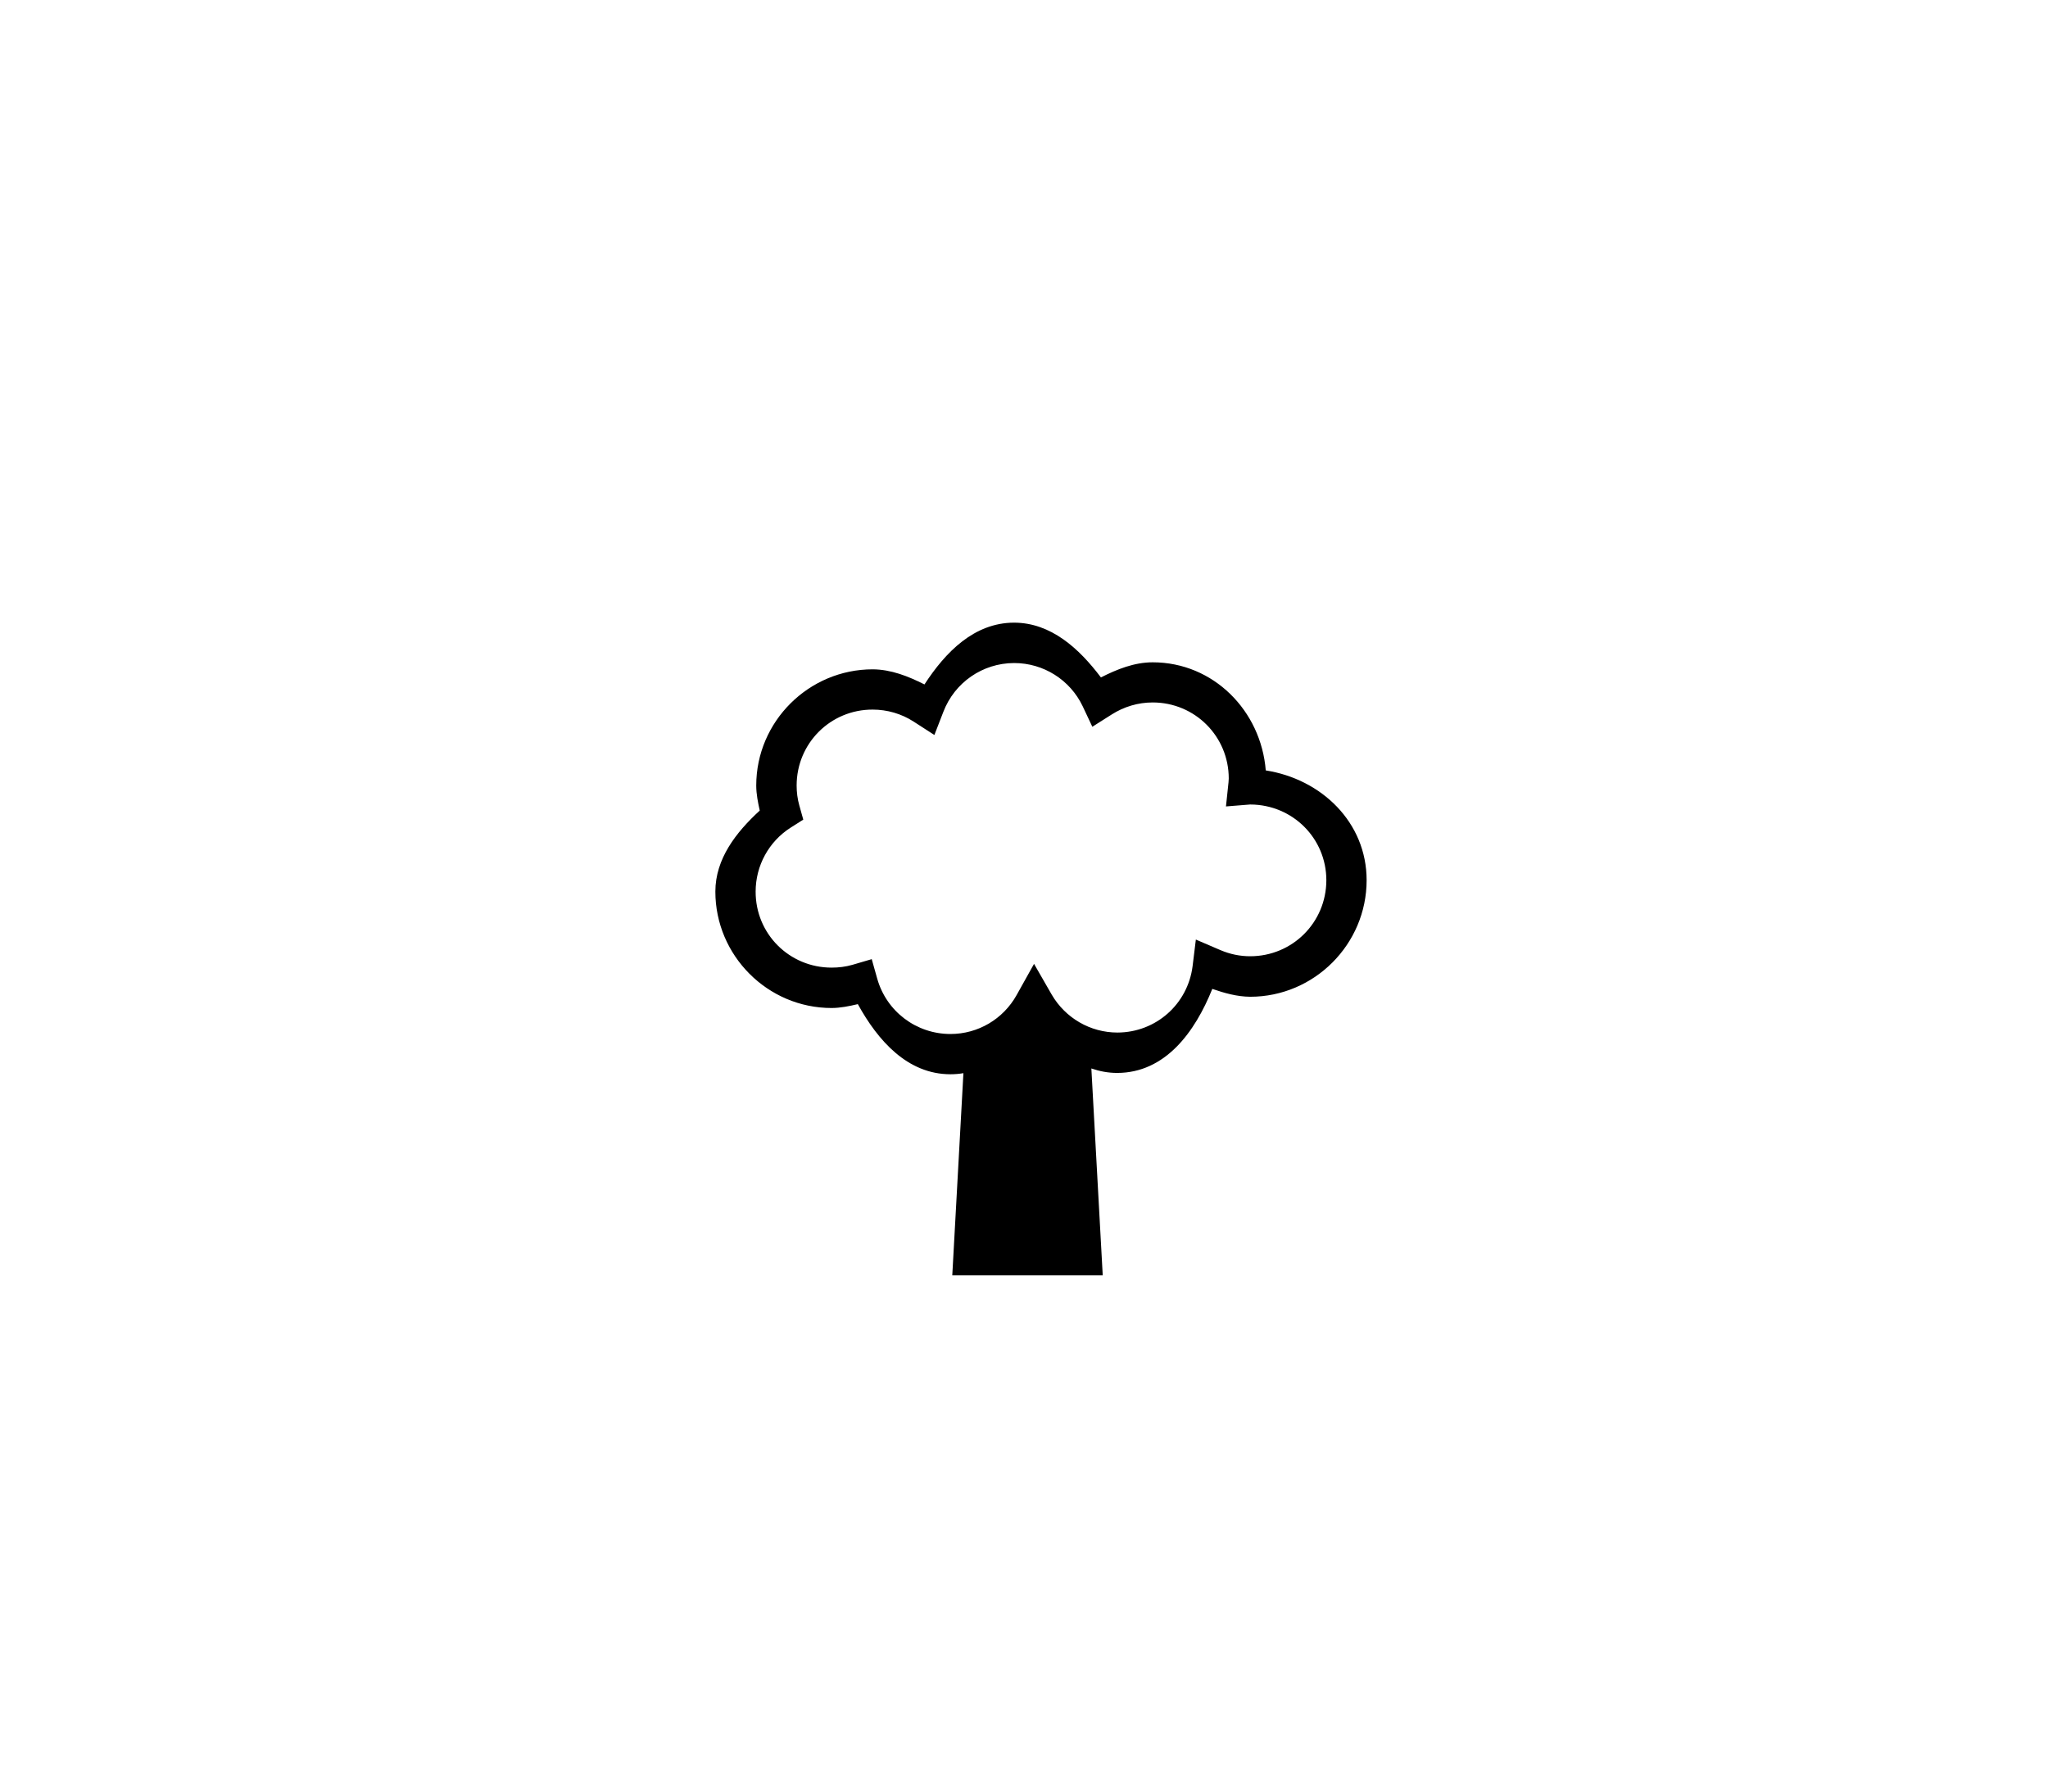 <?xml version="1.0" encoding="UTF-8" standalone="no"?>
<!-- Created with Inkscape (http://www.inkscape.org/) -->

<svg
   width="32"
   height="28"
   viewBox="0 0 8.467 7.408"
   version="1.1"
   id="svg1"
   sodipodi:docname="tree_temperate.svg"
   inkscape:version="1.3.2 (091e20e, 2023-11-25, custom)"
   xmlns:inkscape="http://www.inkscape.org/namespaces/inkscape"
   xmlns:sodipodi="http://sodipodi.sourceforge.net/DTD/sodipodi-0.dtd"
   xmlns="http://www.w3.org/2000/svg"
   xmlns:svg="http://www.w3.org/2000/svg">
  <sodipodi:namedview
     id="namedview1"
     pagecolor="#505050"
     bordercolor="#eeeeee"
     borderopacity="1"
     inkscape:showpageshadow="0"
     inkscape:pageopacity="0"
     inkscape:pagecheckerboard="0"
     inkscape:deskcolor="#505050"
     inkscape:zoom="29.035714"
     inkscape:cx="16.03198"
     inkscape:cy="13.96556"
     inkscape:window-width="1920"
     inkscape:window-height="1009"
     inkscape:window-x="-8"
     inkscape:window-y="-8"
     inkscape:window-maximized="1"
     inkscape:current-layer="svg1" />
  <defs
     id="defs1" />
  <g
     id="layer1"
     style="display:inline"
     transform="matrix(0.5,0,0,0.5,2.152,1.962)">
    <path
       id="path24"
       style="color:#000000;display:inline;fill:#000000;-inkscape-stroke:none"
       d="M 4.08,1.225 C 3.751,1.226 3.514,1.468 3.34,1.736 3.205,1.668 3.064,1.612 2.912,1.611 2.383,1.611 1.949,2.043 1.949,2.572 v 0.002 c 3.056e-4,0.069 0.014,0.137 0.029,0.205 -0.196,0.18 -0.367,0.399 -0.367,0.67 -1.155e-4,0.529 0.432,0.963 0.961,0.963 0.073,-2.145e-4 0.145,-0.015 0.217,-0.032 0.166,0.302 0.411,0.58 0.766,0.58 0.037,-7.99e-5 0.072,-0.003 0.107,-0.009 L 3.57,6.623 H 4.814 L 4.72,4.912 c 0.067,0.023 0.138,0.037 0.213,0.037 0.399,-4.028e-4 0.644,-0.339 0.787,-0.695 0.101,0.035 0.205,0.064 0.313,0.065 C 6.563,4.319 6.996,3.885 6.996,3.355 6.996,2.876 6.622,2.519 6.162,2.447 6.123,1.954 5.73,1.553 5.227,1.553 5.075,1.553 4.933,1.61 4.799,1.678 4.619,1.439 4.386,1.225 4.08,1.225 Z m 0,0.334 h 0.002 C 4.324,1.559 4.544,1.698 4.648,1.916 L 4.728,2.086 4.889,1.984 C 4.99,1.92 5.106,1.885 5.227,1.885 c 0.349,-7.62e-5 0.629,0.28 0.629,0.629 -5.823e-4,0.01 -0.001,0.022 -0.002,0.032 l -0.021,0.199 0.199,-0.016 c 0.001,-1.004e-4 0.003,9.26e-5 0.004,0 0.348,0.002 0.627,0.279 0.627,0.627 C 6.662,3.705 6.382,3.984 6.033,3.984 5.949,3.984 5.867,3.967 5.789,3.934 L 5.584,3.846 5.557,4.066 C 5.517,4.381 5.253,4.614 4.936,4.615 4.711,4.615 4.505,4.495 4.392,4.301 L 4.246,4.047 4.102,4.305 C 3.991,4.504 3.783,4.627 3.555,4.627 3.272,4.627 3.025,4.44 2.949,4.168 L 2.904,4.008 2.744,4.055 C 2.688,4.071 2.631,4.078 2.572,4.078 2.223,4.078 1.943,3.799 1.944,3.449 1.944,3.235 2.053,3.035 2.234,2.92 L 2.338,2.854 2.305,2.736 C 2.29,2.683 2.283,2.628 2.283,2.572 2.283,2.223 2.563,1.943 2.912,1.944 c 0.12,1.926e-4 0.237,0.034 0.338,0.099 L 3.422,2.154 3.496,1.963 C 3.589,1.72 3.82,1.56 4.08,1.559 Z" />
  </g>
</svg>
